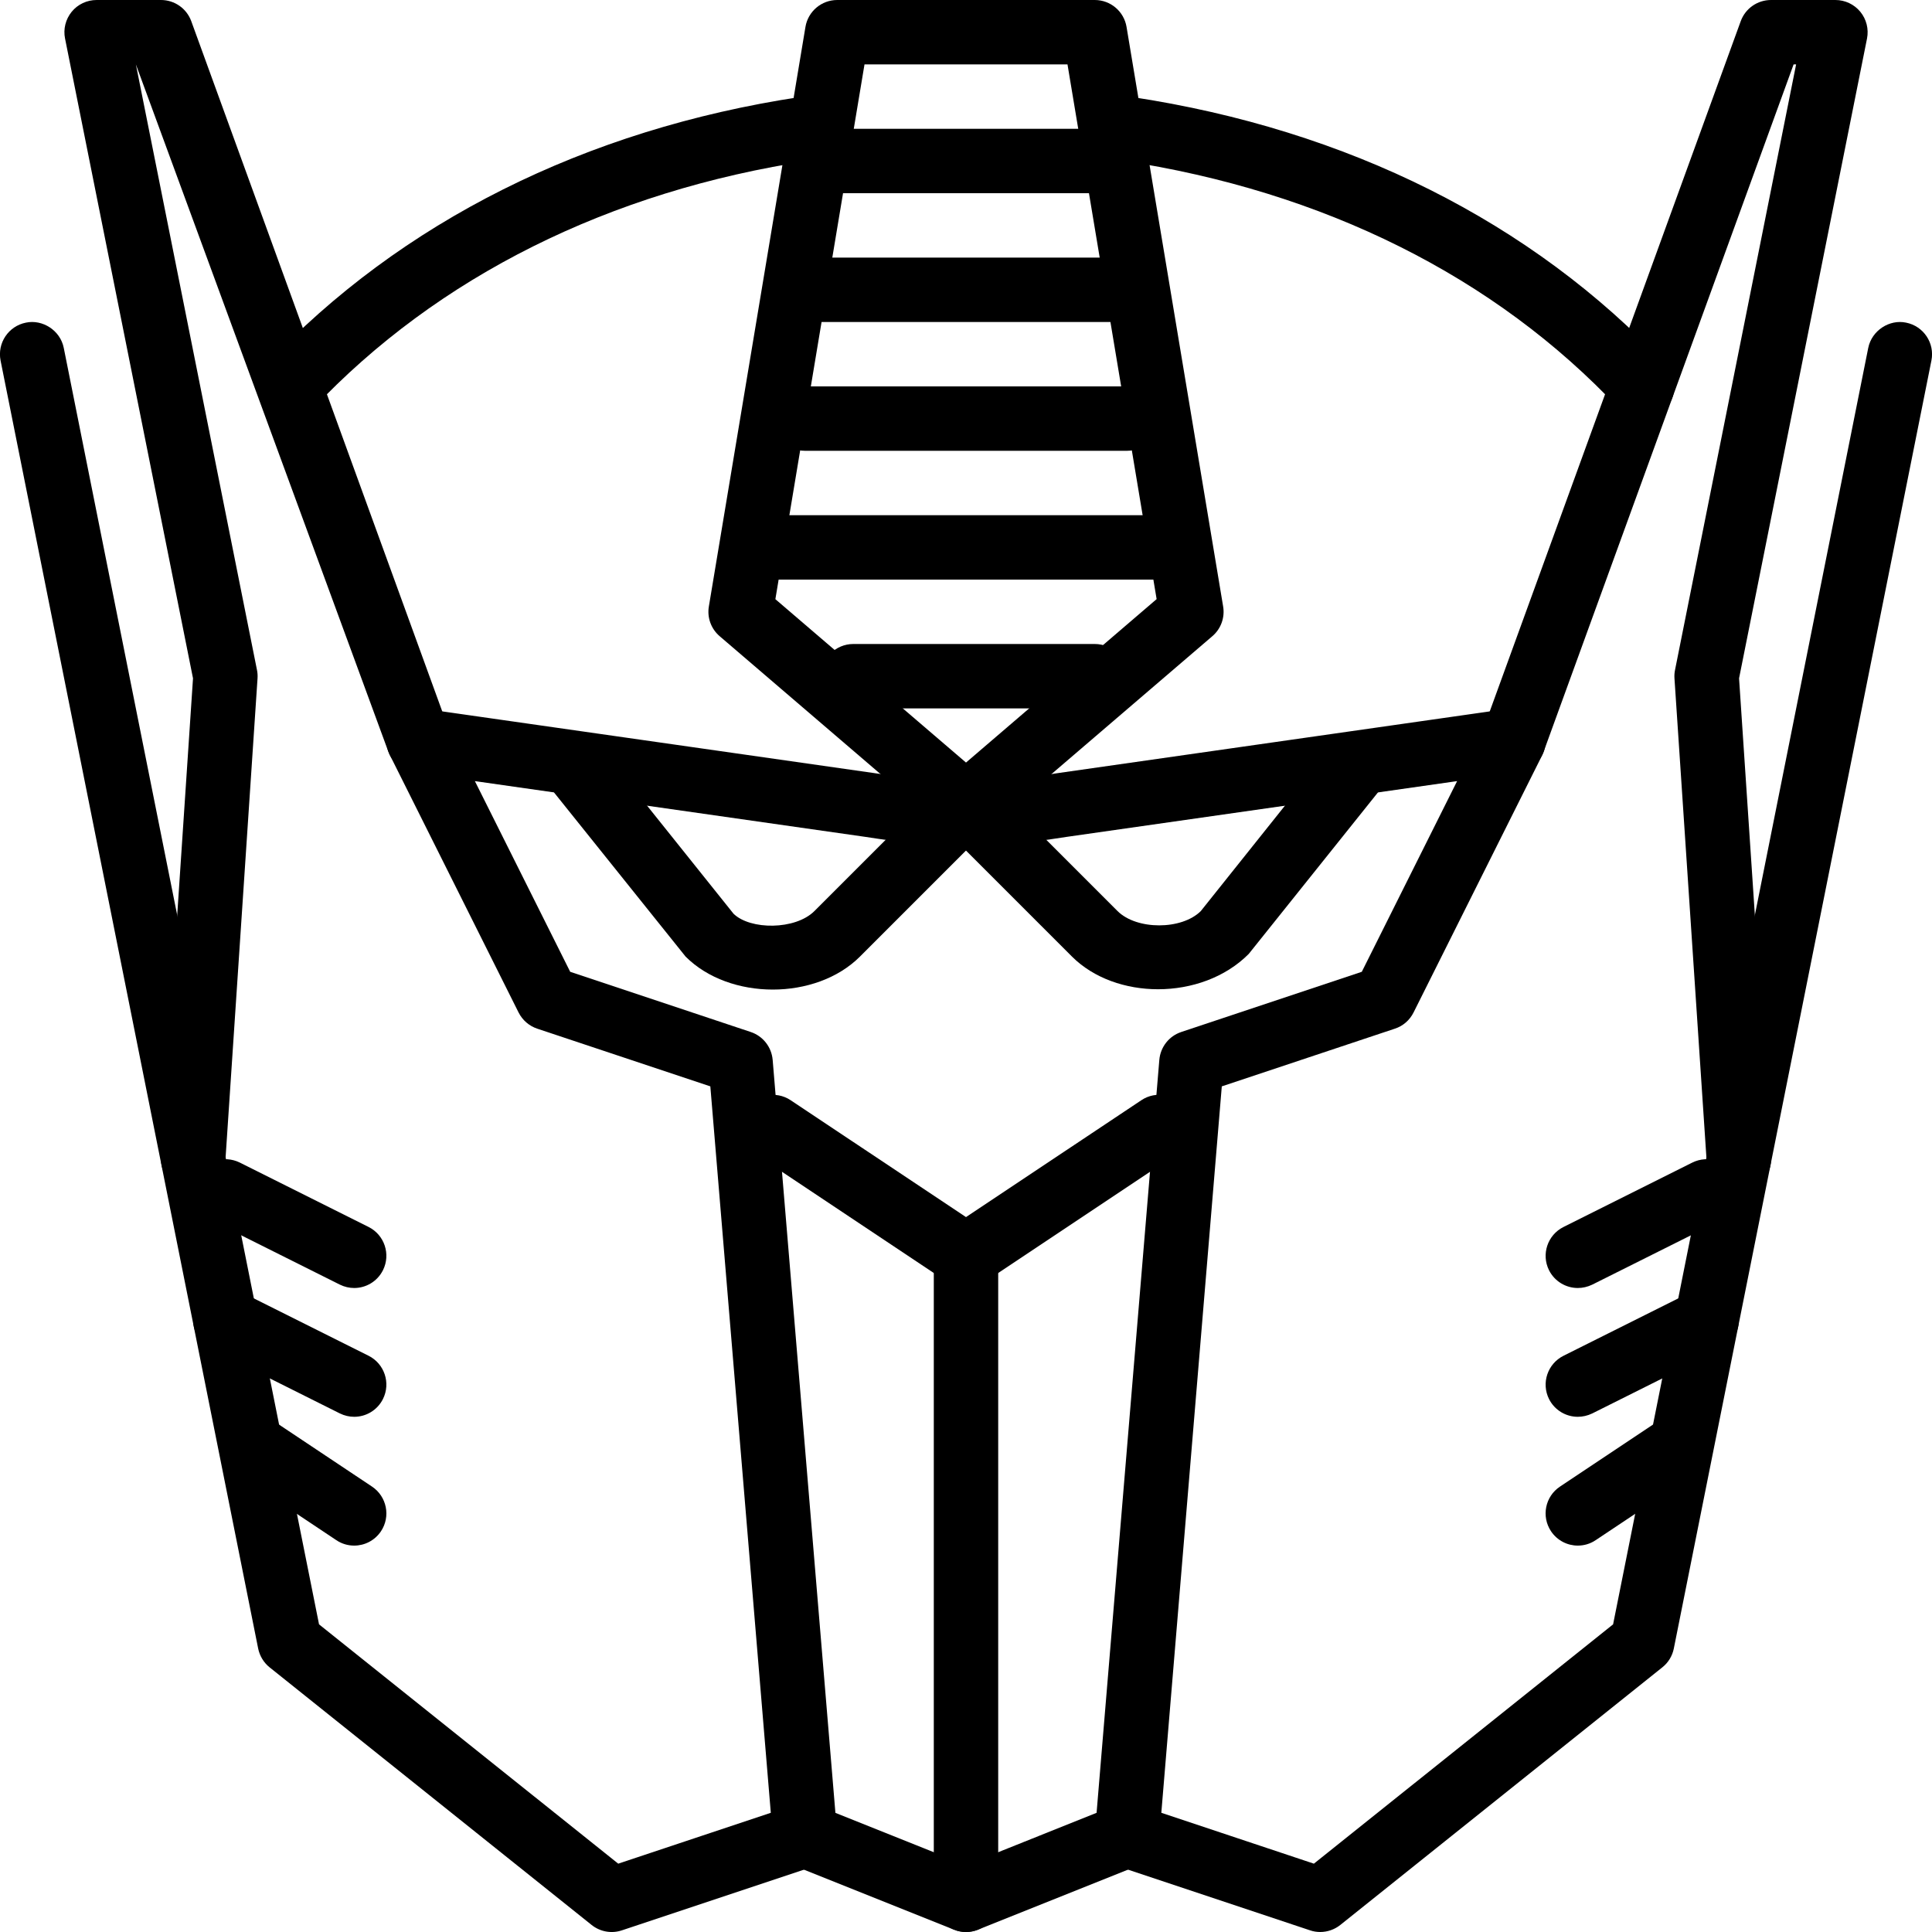 <?xml version="1.0" encoding="iso-8859-1"?>
<!-- Generator: Adobe Illustrator 19.2.1, SVG Export Plug-In . SVG Version: 6.00 Build 0)  -->
<svg version="1.1" xmlns="http://www.w3.org/2000/svg" xmlns:xlink="http://www.w3.org/1999/xlink" x="0px" y="0px"
	 viewBox="0 0 30 30" style="enable-background:new 0 0 30 30;" xml:space="preserve">
<g id="Retro_Bot_1">
</g>
<g id="Retro_Bot_2">
</g>
<g id="Retro_Bot_3">
</g>
<g id="Retro_Bot_4">
</g>
<g id="Wall-E">
</g>
<g id="Eva">
</g>
<g id="Iron_Giant">
</g>
<g id="Marvin">
</g>
<g id="Atlas">
</g>
<g id="Claptrap">
</g>
<g id="Android">
</g>
<g id="Bender">
</g>
<g id="Roberto">
</g>
<g id="Robot_Devil">
</g>
<g id="Robocop">
</g>
<g id="ED_209">
</g>
<g id="Optimus_Prime">
	<g id="Optimus_Prime_1_">
		<g>
			<path d="M20.5,30c-0.053,0-0.106-0.008-0.158-0.026l-3-1c-0.219-0.073-0.359-0.286-0.34-0.516l1-12
				c0.017-0.199,0.15-0.37,0.34-0.433l2.804-0.935l1.48-2.961l-6.056,0.865c-1.304,0.201-1.835,0.201-3.146-0.001l-6.05-0.864
				l1.48,2.961l2.804,0.935c0.189,0.063,0.323,0.233,0.34,0.433l1,12c0.02,0.23-0.121,0.443-0.34,0.516l-3,1
				c-0.162,0.055-0.339,0.022-0.471-0.083l-5-4c-0.092-0.074-0.154-0.177-0.178-0.292l-4-20C-0.045,5.327,0.131,5.064,0.402,5.01
				C0.66,4.955,0.936,5.13,0.99,5.402l3.964,19.821L9.6,28.939l2.369-0.79l-0.939-11.28l-2.688-0.896
				c-0.126-0.042-0.229-0.132-0.289-0.25l-2-4c-0.083-0.167-0.067-0.365,0.042-0.516c0.108-0.151,0.289-0.23,0.476-0.203l7,1
				c1.217,0.187,1.643,0.187,2.854,0.001l7.006-1.001c0.185-0.023,0.367,0.053,0.476,0.203c0.109,0.151,0.125,0.35,0.042,0.516l-2,4
				c-0.06,0.119-0.163,0.209-0.289,0.25l-2.688,0.896l-0.939,11.28l2.369,0.79l4.646-3.716L29.01,5.402
				c0.055-0.271,0.33-0.447,0.588-0.392c0.271,0.054,0.447,0.317,0.393,0.588l-4,20c-0.023,0.115-0.086,0.219-0.178,0.292l-5,4
				C20.723,29.962,20.612,30,20.5,30z"/>
		</g>
		<g>
			<path d="M15,13c-0.116,0-0.231-0.04-0.325-0.121l-3.5-3c-0.133-0.114-0.197-0.289-0.168-0.461l1.5-9C12.547,0.177,12.756,0,13,0
				h4c0.244,0,0.453,0.177,0.493,0.418l1.5,9c0.029,0.172-0.035,0.348-0.168,0.461l-3.5,3C15.231,12.96,15.116,13,15,13z
				 M12.04,9.304L15,11.841l2.96-2.538L16.576,1h-3.152L12.04,9.304z"/>
		</g>
		<g>
			<path d="M3.001,18.5c-0.012,0-0.022,0-0.034-0.001c-0.275-0.019-0.484-0.257-0.466-0.532l0.496-7.434L1.01,0.598
				C0.98,0.451,1.019,0.299,1.113,0.183S1.351,0,1.5,0h1c0.21,0,0.398,0.131,0.47,0.329l4,11c0.095,0.26-0.039,0.546-0.299,0.641
				c-0.261,0.093-0.547-0.039-0.641-0.299L2.11,1l1.88,9.402c0.009,0.043,0.012,0.087,0.009,0.131l-0.5,7.5
				C3.481,18.297,3.262,18.5,3.001,18.5z"/>
		</g>
		<g>
			<path d="M26.999,18.5c-0.261,0-0.48-0.203-0.498-0.467l-0.5-7.5c-0.003-0.044,0-0.088,0.009-0.131L27.89,1h-0.039L23.97,11.671
				c-0.094,0.26-0.38,0.393-0.641,0.299c-0.26-0.094-0.394-0.381-0.299-0.641l4-11C27.102,0.131,27.29,0,27.5,0h1
				c0.149,0,0.292,0.067,0.387,0.183s0.133,0.268,0.104,0.415l-1.987,9.935l0.496,7.434c0.019,0.275-0.19,0.514-0.466,0.532
				C27.021,18.5,27.011,18.5,26.999,18.5z"/>
		</g>
		<g>
			<path d="M15,20c-0.097,0-0.193-0.028-0.277-0.084l-3-2c-0.229-0.153-0.292-0.463-0.139-0.693c0.154-0.23,0.465-0.291,0.693-0.139
				L15,18.899l2.723-1.815c0.228-0.153,0.539-0.092,0.693,0.139c0.153,0.23,0.091,0.54-0.139,0.693l-3,2
				C15.193,19.972,15.097,20,15,20z"/>
		</g>
		<g>
			<path d="M25.5,6.5c-0.133,0-0.267-0.053-0.364-0.158c-1.918-2.044-4.584-3.375-7.711-3.848c-0.272-0.041-0.461-0.296-0.419-0.569
				c0.041-0.273,0.3-0.461,0.569-0.419c3.351,0.507,6.217,1.943,8.289,4.152c0.189,0.202,0.18,0.518-0.022,0.707
				C25.745,6.455,25.623,6.5,25.5,6.5z"/>
		</g>
		<g>
			<path d="M4.5,6.5c-0.123,0-0.246-0.045-0.343-0.136c-0.201-0.189-0.21-0.506-0.021-0.707c2.086-2.211,4.952-3.646,8.288-4.151
				c0.27-0.037,0.528,0.146,0.569,0.419c0.042,0.273-0.146,0.528-0.419,0.569c-3.113,0.471-5.78,1.802-7.712,3.849
				C4.766,6.447,4.633,6.5,4.5,6.5z"/>
		</g>
		<g>
			<path d="M15,30c-0.063,0-0.126-0.012-0.186-0.036l-2.5-1c-0.257-0.103-0.381-0.394-0.278-0.65
				c0.103-0.257,0.394-0.383,0.649-0.279L15,28.961l2.314-0.926c0.255-0.104,0.547,0.022,0.649,0.279
				c0.103,0.256-0.021,0.547-0.278,0.65l-2.5,1C15.126,29.988,15.063,30,15,30z"/>
		</g>
		<g>
			<path d="M17.5,7h-5C12.224,7,12,6.776,12,6.5S12.224,6,12.5,6h5C17.776,6,18,6.224,18,6.5S17.776,7,17.5,7z"/>
		</g>
		<g>
			<path d="M17.5,5h-5C12.224,5,12,4.776,12,4.5S12.224,4,12.5,4h5C17.776,4,18,4.224,18,4.5S17.776,5,17.5,5z"/>
		</g>
		<g>
			<path d="M17,3h-4c-0.276,0-0.5-0.224-0.5-0.5S12.724,2,13,2h4c0.276,0,0.5,0.224,0.5,0.5S17.276,3,17,3z"/>
		</g>
		<g>
			<path d="M18,9h-6c-0.276,0-0.5-0.224-0.5-0.5S11.724,8,12,8h6c0.276,0,0.5,0.224,0.5,0.5S18.276,9,18,9z"/>
		</g>
		<g>
			<path d="M17,11h-3.75c-0.276,0-0.5-0.224-0.5-0.5s0.224-0.5,0.5-0.5H17c0.276,0,0.5,0.224,0.5,0.5S17.276,11,17,11z"/>
		</g>
		<g>
			<path d="M17.982,15.361c-0.503,0-0.999-0.171-1.336-0.507l-2-2c-0.195-0.195-0.195-0.512,0-0.707s0.512-0.195,0.707,0l2,2
				c0.297,0.296,0.996,0.296,1.293,0l1.963-2.459c0.174-0.215,0.487-0.25,0.703-0.078c0.216,0.173,0.25,0.487,0.078,0.703l-2,2.5
				C19.025,15.18,18.5,15.361,17.982,15.361z"/>
		</g>
		<g>
			<path d="M12,15.366c-0.506,0-1.012-0.17-1.354-0.512l-2.037-2.541c-0.172-0.216-0.138-0.53,0.078-0.703
				c0.217-0.171,0.531-0.137,0.703,0.078l2,2.5c0.259,0.254,0.96,0.255,1.256-0.041l2-2c0.195-0.195,0.512-0.195,0.707,0
				s0.195,0.512,0,0.707l-2,2C13.012,15.195,12.506,15.366,12,15.366z"/>
		</g>
		<g>
			<path d="M15,30c-0.276,0-0.5-0.224-0.5-0.5v-10c0-0.276,0.224-0.5,0.5-0.5s0.5,0.224,0.5,0.5v10C15.5,29.776,15.276,30,15,30z"/>
		</g>
		<g>
			<path d="M5.5,20c-0.075,0-0.151-0.017-0.224-0.053l-2-1c-0.247-0.124-0.347-0.424-0.224-0.671
				c0.125-0.248,0.424-0.345,0.671-0.224l2,1c0.247,0.124,0.347,0.424,0.224,0.671C5.859,19.899,5.683,20,5.5,20z"/>
		</g>
		<g>
			<path d="M5.5,22c-0.075,0-0.151-0.017-0.224-0.053l-2-1c-0.247-0.124-0.347-0.424-0.224-0.671
				c0.125-0.247,0.424-0.345,0.671-0.224l2,1c0.247,0.124,0.347,0.424,0.224,0.671C5.859,21.899,5.683,22,5.5,22z"/>
		</g>
		<g>
			<path d="M5.5,24c-0.096,0-0.192-0.027-0.277-0.084l-1.5-1c-0.229-0.153-0.292-0.463-0.139-0.693
				c0.154-0.23,0.465-0.291,0.693-0.139l1.5,1c0.229,0.153,0.292,0.463,0.139,0.693C5.819,23.922,5.661,24,5.5,24z"/>
		</g>
		<g>
			<path d="M24.5,20c-0.183,0-0.359-0.101-0.447-0.276c-0.123-0.247-0.023-0.547,0.224-0.671l2-1
				c0.247-0.123,0.547-0.024,0.671,0.224c0.123,0.247,0.023,0.547-0.224,0.671l-2,1C24.651,19.983,24.575,20,24.5,20z"/>
		</g>
		<g>
			<path d="M24.5,22c-0.183,0-0.359-0.101-0.447-0.276c-0.123-0.247-0.023-0.547,0.224-0.671l2-1
				c0.247-0.122,0.547-0.023,0.671,0.224c0.123,0.247,0.023,0.547-0.224,0.671l-2,1C24.651,21.983,24.575,22,24.5,22z"/>
		</g>
		<g>
			<path d="M24.5,24c-0.161,0-0.319-0.078-0.416-0.223c-0.153-0.23-0.091-0.54,0.139-0.693l1.5-1
				c0.228-0.152,0.538-0.092,0.693,0.139c0.153,0.23,0.091,0.54-0.139,0.693l-1.5,1C24.692,23.973,24.596,24,24.5,24z"/>
		</g>
	</g>
</g>
<g id="Robot_1">
</g>
<g id="Robot_2">
</g>
<g id="Robot_3">
</g>
<g id="Robot_Arm_1">
</g>
<g id="Robot_Arm_2">
</g>
<g id="Robot_Arm_3">
</g>
<g id="Robot_Arm_4">
</g>
<g id="Robot_Arm_5">
</g>
<g id="K5_Robot">
</g>
<g id="Robot_Machine_1">
</g>
<g id="Robot_Machine_2">
</g>
<g id="Artifical_Intelligence_1">
</g>
<g id="Artifical_Intelligence_2">
</g>
<g id="Robot_4">
</g>
<g id="Robot_5">
</g>
<g id="Robot_6">
</g>
<g id="Robot_7">
</g>
<g id="Robot_8">
</g>
<g id="Robot_9">
</g>
<g id="Robot_10">
</g>
<g id="Robot_11">
</g>
<g id="Robot_12">
</g>
<g id="Robot_13">
</g>
</svg>
